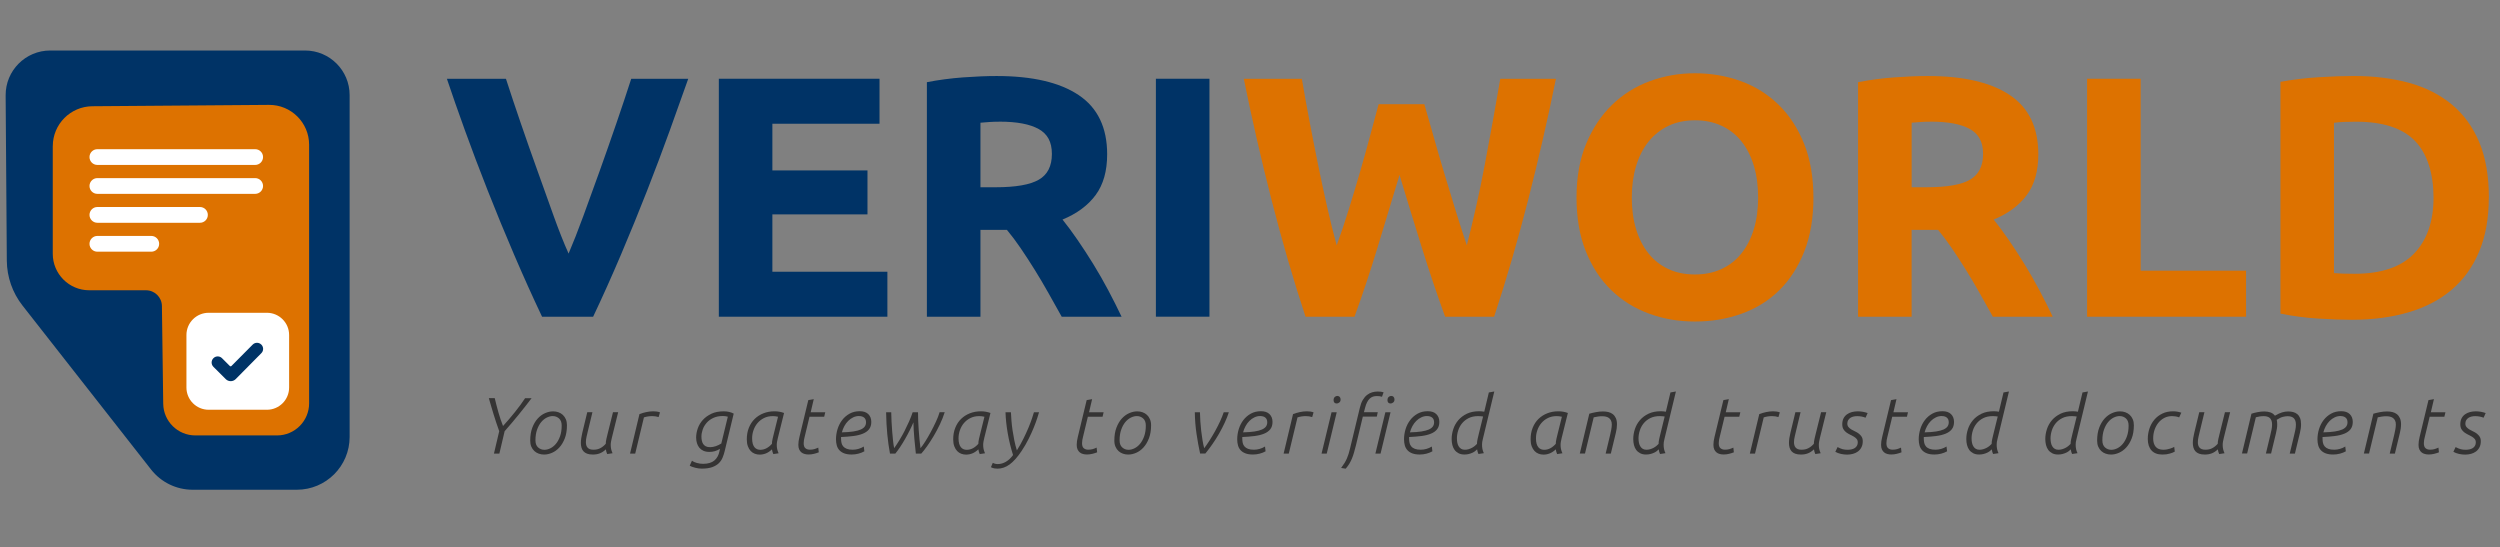<svg width="297" height="65" viewBox="0 0 297 65" fill="none" xmlns="http://www.w3.org/2000/svg">
<rect x="0" y="0" width="297" height="65" fill="#808080" stroke="none"/>
<g clip-path="url(#clip0_273_2728)">
<g clip-path="url(#clip1_273_2728)">
<path d="M64.397 37.626C63.27 35.25 62.161 32.786 61.067 30.234C59.973 27.682 58.931 25.155 57.948 22.654C56.961 20.154 56.058 17.764 55.23 15.476C54.405 13.189 53.69 11.152 53.09 9.359H60.106C60.636 10.994 61.222 12.758 61.87 14.644C62.518 16.53 63.178 18.412 63.852 20.286C64.522 22.161 65.166 23.955 65.781 25.674C66.397 27.391 66.986 28.875 67.549 30.124C68.08 28.882 68.662 27.405 69.291 25.689C69.921 23.973 70.573 22.176 71.243 20.305C71.914 18.43 72.573 16.552 73.221 14.662C73.869 12.777 74.459 11.009 74.989 9.363H81.762C81.128 11.167 80.399 13.208 79.574 15.487C78.749 17.767 77.851 20.161 76.871 22.662C75.891 25.163 74.86 27.693 73.773 30.249C72.687 32.805 71.582 35.265 70.463 37.63H64.393L64.397 37.626Z" fill="#003366"/>
<path d="M85.397 37.626V9.355H104.486V14.7H91.758V20.246H103.057V25.468H91.758V32.282H105.422V37.626H85.394H85.397Z" fill="#003366"/>
<path d="M118.397 9.031C122.64 9.031 125.888 9.786 128.146 11.296C130.403 12.806 131.53 15.152 131.53 18.334C131.53 20.32 131.074 21.933 130.164 23.167C129.251 24.404 127.939 25.376 126.227 26.084C126.798 26.791 127.394 27.601 128.02 28.511C128.647 29.42 129.265 30.374 129.877 31.365C130.488 32.359 131.081 33.391 131.652 34.466C132.223 35.541 132.753 36.595 133.243 37.626H126.131C125.612 36.702 125.085 35.762 124.555 34.812C124.021 33.862 123.476 32.938 122.916 32.039C122.356 31.14 121.804 30.293 121.258 29.49C120.713 28.687 120.165 27.962 119.62 27.306H116.478V37.626H110.114V9.764C111.502 9.492 112.935 9.304 114.415 9.193C115.896 9.086 117.222 9.031 118.393 9.031H118.397ZM118.761 14.456C118.297 14.456 117.885 14.471 117.517 14.497C117.148 14.523 116.802 14.552 116.478 14.578V22.246H118.272C120.666 22.246 122.378 21.948 123.413 21.347C124.448 20.75 124.964 19.73 124.964 18.287C124.964 16.843 124.441 15.915 123.395 15.329C122.349 14.744 120.805 14.453 118.765 14.453L118.761 14.456Z" fill="#003366"/>
<path d="M137.32 9.355H143.684V37.622H137.32V9.355Z" fill="#003366"/>
<path d="M169.211 12.375C169.535 13.491 169.896 14.747 170.29 16.15C170.684 17.55 171.104 19.001 171.553 20.493C171.999 21.988 172.455 23.483 172.916 24.978C173.376 26.474 173.825 27.862 174.26 29.14C174.614 27.752 174.978 26.245 175.347 24.614C175.715 22.982 176.065 21.296 176.393 19.557C176.72 17.819 177.041 16.084 177.354 14.357C177.667 12.629 177.961 10.965 178.234 9.359H184.845C183.887 14.091 182.786 18.89 181.541 23.759C180.296 28.628 178.949 33.25 177.501 37.63H171.682C170.732 35.018 169.807 32.278 168.912 29.409C168.017 26.54 167.133 23.664 166.264 20.784C165.391 23.667 164.522 26.544 163.649 29.409C162.777 32.278 161.867 35.018 160.913 37.63H155.097C153.65 33.25 152.306 28.628 151.061 23.759C149.816 18.89 148.719 14.091 147.765 9.359H154.659C154.932 10.965 155.234 12.629 155.562 14.357C155.889 16.084 156.232 17.819 156.585 19.557C156.939 21.299 157.304 22.982 157.672 24.614C158.04 26.245 158.416 27.755 158.799 29.14C159.289 27.807 159.768 26.393 160.228 24.897C160.692 23.402 161.141 21.907 161.576 20.412C162.01 18.916 162.412 17.476 162.78 16.088C163.148 14.699 163.484 13.465 163.782 12.375H169.207H169.211Z" fill="#DD7200"/>
<path d="M215.436 23.468C215.436 25.888 215.075 28.017 214.357 29.851C213.635 31.685 212.652 33.224 211.399 34.462C210.147 35.699 208.659 36.631 206.932 37.257C205.205 37.883 203.348 38.197 201.363 38.197C199.378 38.197 197.61 37.883 195.898 37.257C194.185 36.631 192.69 35.699 191.412 34.462C190.134 33.224 189.128 31.689 188.392 29.851C187.659 28.017 187.291 25.888 187.291 23.468C187.291 21.049 187.67 18.92 188.432 17.086C189.195 15.252 190.219 13.708 191.511 12.456C192.804 11.204 194.299 10.268 195.997 9.642C197.695 9.016 199.485 8.703 201.36 8.703C203.234 8.703 205.113 9.016 206.825 9.642C208.538 10.268 210.033 11.208 211.311 12.456C212.589 13.708 213.594 15.252 214.331 17.086C215.064 18.92 215.432 21.049 215.432 23.468H215.436ZM193.857 23.468C193.857 24.857 194.027 26.105 194.366 27.221C194.704 28.337 195.194 29.295 195.835 30.098C196.472 30.901 197.257 31.519 198.181 31.954C199.106 32.388 200.166 32.606 201.363 32.606C202.56 32.606 203.588 32.388 204.523 31.954C205.462 31.519 206.251 30.901 206.888 30.098C207.525 29.295 208.015 28.337 208.357 27.221C208.696 26.105 208.865 24.857 208.865 23.468C208.865 22.08 208.696 20.824 208.357 19.693C208.018 18.566 207.529 17.601 206.888 16.798C206.247 15.995 205.459 15.377 204.523 14.942C203.584 14.508 202.531 14.29 201.363 14.29C200.196 14.29 199.106 14.515 198.181 14.964C197.257 15.414 196.476 16.04 195.835 16.839C195.194 17.642 194.704 18.607 194.366 19.734C194.027 20.861 193.857 22.105 193.857 23.465V23.468Z" fill="#DD7200"/>
<path d="M229.019 9.031C233.262 9.031 236.51 9.786 238.768 11.296C241.025 12.806 242.152 15.152 242.152 18.334C242.152 20.319 241.696 21.932 240.786 23.166C239.876 24.404 238.562 25.376 236.849 26.083C237.42 26.79 238.016 27.6 238.643 28.51C239.269 29.42 239.887 30.374 240.499 31.364C241.11 32.359 241.703 33.39 242.274 34.465C242.845 35.541 243.375 36.594 243.865 37.626H236.753C236.234 36.701 235.707 35.762 235.177 34.812C234.643 33.861 234.098 32.937 233.538 32.038C232.978 31.14 232.426 30.293 231.881 29.49C231.335 28.687 230.787 27.961 230.242 27.306H227.1V37.626H220.736V9.764C222.124 9.491 223.557 9.303 225.038 9.193C226.518 9.086 227.844 9.031 229.015 9.031H229.019ZM229.387 14.456C228.923 14.456 228.511 14.47 228.142 14.496C227.774 14.522 227.428 14.552 227.104 14.577V22.245H228.897C231.291 22.245 233.004 21.947 234.039 21.347C235.07 20.75 235.589 19.73 235.589 18.286C235.589 16.842 235.066 15.914 234.02 15.329C232.974 14.743 231.431 14.452 229.391 14.452L229.387 14.456Z" fill="#DD7200"/>
<path d="M266.832 32.16V37.626H247.946V9.355H254.31V32.156H266.832V32.16Z" fill="#DD7200"/>
<path d="M295.67 23.468C295.67 25.918 295.291 28.05 294.528 29.873C293.766 31.696 292.687 33.206 291.287 34.4C289.888 35.596 288.179 36.495 286.168 37.092C284.157 37.688 281.899 37.99 279.398 37.99C278.257 37.99 276.923 37.943 275.402 37.847C273.878 37.751 272.382 37.556 270.917 37.254V9.723C272.386 9.451 273.914 9.267 275.505 9.171C277.097 9.075 278.463 9.027 279.605 9.027C282.024 9.027 284.219 9.3 286.194 9.841C288.164 10.386 289.858 11.241 291.272 12.412C292.687 13.583 293.773 15.079 294.536 16.898C295.298 18.721 295.677 20.909 295.677 23.465L295.67 23.468ZM277.273 32.444C277.572 32.47 277.918 32.492 278.312 32.506C278.706 32.521 279.174 32.525 279.719 32.525C282.901 32.525 285.258 31.722 286.798 30.12C288.333 28.514 289.103 26.301 289.103 23.472C289.103 20.643 288.37 18.264 286.901 16.743C285.431 15.222 283.107 14.46 279.925 14.46C279.49 14.46 279.041 14.467 278.581 14.482C278.117 14.497 277.682 14.53 277.277 14.585V32.451L277.273 32.444Z" fill="#DD7200"/>
<path d="M59.307 51.227C59.185 50.903 59.071 50.572 58.96 50.229C58.85 49.887 58.743 49.548 58.636 49.213C58.533 48.878 58.434 48.546 58.338 48.218C58.242 47.894 58.154 47.589 58.073 47.301H58.776C58.901 47.846 59.049 48.406 59.211 48.988C59.377 49.566 59.557 50.108 59.76 50.609C59.973 50.369 60.202 50.108 60.445 49.831C60.684 49.552 60.923 49.268 61.155 48.977C61.391 48.686 61.612 48.399 61.822 48.111C62.032 47.828 62.216 47.559 62.382 47.305H63.152C62.713 47.887 62.22 48.517 61.671 49.194C61.122 49.872 60.548 50.55 59.951 51.227L59.325 53.886H58.68L59.307 51.227Z" fill="#353434"/>
<path d="M67.354 50.516C67.354 51.113 67.269 51.629 67.104 52.063C66.934 52.502 66.721 52.862 66.459 53.15C66.198 53.437 65.907 53.651 65.586 53.791C65.266 53.931 64.953 54.001 64.64 54.001C64.419 54.001 64.209 53.967 64.01 53.897C63.811 53.827 63.634 53.724 63.483 53.584C63.332 53.444 63.211 53.271 63.122 53.065C63.034 52.859 62.99 52.619 62.99 52.347C62.99 51.75 63.075 51.235 63.24 50.8C63.41 50.362 63.623 50.001 63.885 49.717C64.146 49.434 64.437 49.22 64.758 49.08C65.078 48.94 65.391 48.87 65.704 48.87C65.925 48.87 66.135 48.903 66.334 48.973C66.533 49.043 66.71 49.146 66.861 49.286C67.012 49.426 67.133 49.599 67.222 49.806C67.31 50.012 67.354 50.248 67.354 50.513V50.516ZM63.612 52.31C63.612 52.682 63.715 52.966 63.925 53.153C64.135 53.341 64.386 53.437 64.677 53.437C64.905 53.437 65.137 53.378 65.38 53.26C65.619 53.142 65.84 52.966 66.039 52.73C66.238 52.494 66.404 52.192 66.533 51.831C66.662 51.47 66.728 51.047 66.728 50.557C66.728 50.185 66.625 49.901 66.415 49.714C66.205 49.526 65.954 49.43 65.664 49.43C65.435 49.43 65.203 49.489 64.96 49.607C64.721 49.725 64.5 49.901 64.301 50.137C64.102 50.373 63.936 50.675 63.807 51.036C63.678 51.397 63.612 51.82 63.612 52.31Z" fill="#353434"/>
<path d="M70.433 54C70.16 54 69.932 53.967 69.748 53.897C69.564 53.827 69.42 53.732 69.309 53.606C69.199 53.481 69.125 53.337 69.077 53.168C69.029 52.999 69.007 52.818 69.007 52.623C69.007 52.439 69.022 52.244 69.055 52.037C69.088 51.831 69.129 51.625 69.177 51.415L69.766 48.973H70.381L69.858 51.139C69.806 51.36 69.751 51.592 69.692 51.839C69.633 52.082 69.604 52.314 69.604 52.535C69.604 52.66 69.619 52.778 69.648 52.885C69.678 52.991 69.725 53.087 69.796 53.168C69.865 53.249 69.957 53.315 70.072 53.36C70.186 53.404 70.333 53.426 70.51 53.426C70.816 53.426 71.081 53.367 71.313 53.245C71.545 53.124 71.762 52.951 71.965 52.722C71.965 52.553 71.99 52.354 72.042 52.133C72.094 51.912 72.141 51.713 72.186 51.536L72.823 48.973H73.438L72.687 52.012C72.65 52.17 72.617 52.317 72.591 52.457C72.565 52.597 72.554 52.73 72.554 52.855C72.554 53.024 72.569 53.187 72.602 53.341C72.635 53.492 72.69 53.662 72.771 53.846L72.138 53.941C72.101 53.864 72.068 53.779 72.038 53.68C72.009 53.581 71.99 53.481 71.976 53.382C71.755 53.595 71.519 53.754 71.269 53.853C71.018 53.953 70.742 54 70.436 54H70.433Z" fill="#353434"/>
<path d="M75.972 49.194C76.211 49.099 76.477 49.021 76.764 48.959C77.051 48.896 77.335 48.863 77.611 48.863C77.758 48.863 77.894 48.874 78.027 48.892C78.16 48.911 78.285 48.944 78.406 48.988L78.244 49.548C77.998 49.471 77.743 49.434 77.486 49.434C77.32 49.434 77.158 49.445 76.992 49.471C76.826 49.496 76.664 49.533 76.499 49.585L75.464 53.886H74.849L75.968 49.194H75.972Z" fill="#353434"/>
<path d="M82.207 54.733C82.34 54.84 82.531 54.928 82.782 54.998C83.032 55.068 83.279 55.102 83.526 55.102C84.108 55.102 84.557 54.969 84.87 54.704C85.183 54.439 85.389 54.059 85.481 53.573L85.529 53.326C85.338 53.448 85.135 53.536 84.922 53.599C84.708 53.661 84.491 53.687 84.277 53.687C84.005 53.687 83.769 53.643 83.57 53.555C83.371 53.466 83.209 53.345 83.08 53.19C82.955 53.035 82.859 52.855 82.797 52.649C82.734 52.442 82.701 52.221 82.701 51.989C82.701 51.629 82.767 51.264 82.896 50.892C83.025 50.52 83.228 50.185 83.5 49.886C83.773 49.584 84.111 49.341 84.52 49.15C84.929 48.958 85.415 48.866 85.979 48.866C86.207 48.866 86.421 48.888 86.623 48.936C86.826 48.984 87.006 49.05 87.165 49.139L86.1 53.566C86.038 53.831 85.953 54.092 85.853 54.343C85.75 54.597 85.603 54.822 85.408 55.017C85.213 55.212 84.951 55.37 84.623 55.492C84.296 55.613 83.879 55.672 83.364 55.672C83.261 55.672 83.15 55.665 83.021 55.65C82.892 55.636 82.767 55.61 82.638 55.58C82.509 55.547 82.384 55.514 82.263 55.47C82.141 55.429 82.034 55.378 81.939 55.322L82.204 54.733H82.207ZM86.461 49.5C86.259 49.448 86.063 49.422 85.872 49.422C85.434 49.422 85.058 49.5 84.737 49.651C84.417 49.802 84.152 49.997 83.946 50.236C83.74 50.476 83.581 50.737 83.482 51.024C83.382 51.312 83.331 51.588 83.331 51.857C83.331 52.026 83.345 52.192 83.379 52.347C83.412 52.501 83.463 52.638 83.541 52.752C83.618 52.866 83.721 52.954 83.854 53.024C83.986 53.091 84.156 53.124 84.366 53.124C84.576 53.124 84.804 53.083 85.032 53.006C85.26 52.928 85.481 52.822 85.691 52.689L86.465 49.507L86.461 49.5Z" fill="#353434"/>
<path d="M91.871 53.942C91.835 53.864 91.801 53.78 91.772 53.68C91.743 53.581 91.724 53.481 91.709 53.382C91.488 53.595 91.253 53.754 91.01 53.857C90.766 53.956 90.512 54.008 90.255 54.008C90.052 54.008 89.857 53.975 89.673 53.905C89.489 53.835 89.326 53.728 89.186 53.581C89.046 53.433 88.932 53.246 88.848 53.017C88.763 52.785 88.719 52.513 88.719 52.196C88.719 51.688 88.8 51.231 88.966 50.819C89.131 50.406 89.36 50.056 89.654 49.769C89.949 49.481 90.299 49.257 90.7 49.099C91.102 48.94 91.54 48.863 92.015 48.863C92.409 48.863 92.785 48.929 93.146 49.062L92.413 52.015C92.376 52.174 92.343 52.321 92.317 52.461C92.291 52.601 92.28 52.734 92.28 52.859C92.28 53.028 92.295 53.19 92.328 53.345C92.361 53.496 92.416 53.665 92.498 53.85L91.864 53.945L91.871 53.942ZM92.42 49.507C92.306 49.481 92.203 49.463 92.107 49.452C92.011 49.441 91.912 49.434 91.812 49.434C91.418 49.434 91.069 49.511 90.766 49.662C90.461 49.813 90.207 50.012 89.997 50.259C89.787 50.505 89.628 50.789 89.518 51.102C89.407 51.419 89.352 51.743 89.352 52.071C89.352 52.332 89.378 52.546 89.43 52.723C89.481 52.896 89.551 53.036 89.639 53.139C89.728 53.242 89.831 53.319 89.949 53.367C90.067 53.415 90.192 53.437 90.325 53.437C90.586 53.437 90.829 53.374 91.057 53.253C91.286 53.131 91.503 52.955 91.706 52.726C91.706 52.557 91.731 52.358 91.783 52.137C91.835 51.916 91.882 51.717 91.927 51.54L92.431 49.507H92.42Z" fill="#353434"/>
<path d="M96.03 47.533L96.674 47.419L96.31 48.977H98.041L97.915 49.507H96.17L95.591 51.908C95.558 52.023 95.532 52.144 95.51 52.273C95.488 52.402 95.477 52.531 95.477 52.656C95.477 52.94 95.547 53.139 95.687 53.253C95.827 53.367 96 53.422 96.21 53.422C96.42 53.422 96.59 53.4 96.74 53.356C96.891 53.312 97.046 53.253 97.212 53.175L97.271 53.735C97.098 53.805 96.906 53.864 96.696 53.916C96.483 53.967 96.273 53.993 96.063 53.993C95.897 53.993 95.742 53.975 95.595 53.934C95.448 53.897 95.319 53.835 95.208 53.743C95.098 53.654 95.01 53.536 94.943 53.393C94.877 53.249 94.844 53.065 94.844 52.84C94.844 52.568 94.888 52.255 94.976 51.901L96.03 47.522V47.533Z" fill="#353434"/>
<path d="M103.51 50.126C103.51 50.479 103.421 50.77 103.248 50.991C103.075 51.212 102.832 51.389 102.515 51.518C102.199 51.647 101.827 51.743 101.385 51.798C100.943 51.853 100.457 51.897 99.919 51.919V52.118C99.919 52.303 99.937 52.472 99.974 52.63C100.011 52.789 100.081 52.925 100.184 53.043C100.284 53.161 100.427 53.253 100.608 53.323C100.788 53.393 101.02 53.426 101.307 53.426C101.528 53.426 101.753 53.393 101.978 53.33C102.202 53.267 102.416 53.172 102.619 53.047L102.685 53.617C102.471 53.739 102.232 53.831 101.974 53.897C101.713 53.964 101.451 53.997 101.186 53.997C100.836 53.997 100.545 53.953 100.306 53.864C100.07 53.776 99.875 53.651 99.727 53.492C99.58 53.334 99.473 53.142 99.411 52.921C99.348 52.7 99.315 52.457 99.315 52.188C99.315 51.783 99.378 51.382 99.499 50.98C99.624 50.583 99.805 50.225 100.044 49.909C100.284 49.592 100.582 49.338 100.932 49.142C101.282 48.947 101.683 48.852 102.132 48.852C102.582 48.852 102.917 48.966 103.153 49.198C103.388 49.43 103.51 49.736 103.51 50.115V50.126ZM102.073 49.422C101.819 49.422 101.584 49.474 101.363 49.581C101.142 49.684 100.943 49.828 100.766 50.004C100.589 50.181 100.435 50.387 100.306 50.623C100.177 50.859 100.081 51.106 100.015 51.363C100.552 51.352 101.005 51.316 101.374 51.26C101.742 51.201 102.037 51.124 102.261 51.025C102.486 50.921 102.644 50.8 102.74 50.66C102.836 50.52 102.884 50.354 102.884 50.17C102.884 49.923 102.81 49.739 102.659 49.614C102.512 49.492 102.317 49.43 102.073 49.43V49.422Z" fill="#353434"/>
<path d="M106.375 53.886H105.73C105.598 53.19 105.491 52.428 105.41 51.599C105.329 50.77 105.285 49.898 105.27 48.977H105.878C105.885 49.312 105.896 49.677 105.915 50.074C105.933 50.472 105.959 50.862 105.992 51.257C106.025 51.651 106.058 52.019 106.095 52.369C106.132 52.719 106.176 53.01 106.228 53.242C106.43 52.958 106.636 52.641 106.85 52.291C107.064 51.942 107.266 51.581 107.458 51.205C107.649 50.829 107.83 50.45 107.999 50.071C108.169 49.691 108.308 49.327 108.423 48.977H109.06C109.06 49.286 109.067 49.625 109.082 49.993C109.097 50.362 109.119 50.734 109.145 51.113C109.17 51.492 109.2 51.868 109.237 52.233C109.27 52.601 109.31 52.936 109.354 53.238C109.505 53.069 109.693 52.811 109.911 52.465C110.128 52.118 110.349 51.743 110.57 51.334C110.791 50.925 110.997 50.513 111.192 50.093C111.387 49.673 111.531 49.301 111.623 48.973H112.231C112.084 49.441 111.896 49.923 111.66 50.413C111.424 50.903 111.178 51.371 110.916 51.809C110.655 52.251 110.393 52.653 110.132 53.017C109.87 53.382 109.645 53.673 109.447 53.886H108.802C108.739 53.33 108.677 52.726 108.622 52.082C108.563 51.437 108.529 50.8 108.515 50.174C108.39 50.472 108.242 50.789 108.073 51.128C107.903 51.467 107.727 51.802 107.535 52.133C107.344 52.465 107.152 52.785 106.949 53.087C106.747 53.389 106.555 53.658 106.364 53.886H106.375Z" fill="#353434"/>
<path d="M116.393 53.942C116.356 53.864 116.323 53.78 116.293 53.68C116.264 53.581 116.246 53.481 116.231 53.382C116.01 53.595 115.774 53.754 115.531 53.857C115.288 53.956 115.034 54.008 114.776 54.008C114.573 54.008 114.378 53.975 114.194 53.905C114.01 53.835 113.848 53.728 113.708 53.581C113.568 53.433 113.454 53.246 113.369 53.017C113.284 52.785 113.24 52.513 113.24 52.196C113.24 51.688 113.321 51.231 113.487 50.819C113.653 50.406 113.881 50.056 114.176 49.769C114.47 49.481 114.82 49.257 115.222 49.099C115.623 48.94 116.061 48.863 116.537 48.863C116.931 48.863 117.306 48.929 117.667 49.062L116.934 52.015C116.897 52.174 116.864 52.321 116.839 52.461C116.813 52.601 116.802 52.734 116.802 52.859C116.802 53.028 116.816 53.19 116.85 53.345C116.883 53.496 116.938 53.665 117.019 53.85L116.386 53.945L116.393 53.942ZM116.942 49.507C116.827 49.481 116.724 49.463 116.629 49.452C116.533 49.441 116.433 49.434 116.334 49.434C115.94 49.434 115.59 49.511 115.288 49.662C114.982 49.813 114.728 50.012 114.518 50.259C114.308 50.505 114.15 50.789 114.039 51.102C113.929 51.419 113.874 51.743 113.874 52.071C113.874 52.332 113.899 52.546 113.951 52.723C114.003 52.896 114.073 53.036 114.161 53.139C114.249 53.242 114.352 53.319 114.47 53.367C114.588 53.415 114.713 53.437 114.846 53.437C115.108 53.437 115.351 53.374 115.579 53.253C115.807 53.131 116.025 52.955 116.227 52.726C116.227 52.557 116.253 52.358 116.304 52.137C116.356 51.916 116.404 51.717 116.448 51.54L116.953 49.507H116.942Z" fill="#353434"/>
<path d="M117.955 54.987C118.128 55.083 118.319 55.131 118.537 55.131C118.861 55.131 119.177 55.043 119.487 54.866C119.796 54.689 120.087 54.42 120.352 54.059C120.083 53.216 119.874 52.361 119.723 51.496C119.572 50.63 119.479 49.791 119.454 48.98H120.098C120.109 49.286 120.131 49.618 120.161 49.979C120.19 50.34 120.231 50.715 120.29 51.109C120.349 51.503 120.419 51.901 120.5 52.31C120.581 52.719 120.684 53.117 120.805 53.503C121.089 53.054 121.347 52.601 121.571 52.141C121.8 51.68 121.999 51.249 122.168 50.844C122.337 50.439 122.477 50.074 122.588 49.746C122.698 49.422 122.779 49.165 122.831 48.98H123.439C123.402 49.113 123.332 49.341 123.229 49.658C123.129 49.979 122.993 50.35 122.82 50.774C122.65 51.198 122.444 51.654 122.197 52.148C121.951 52.641 121.675 53.117 121.358 53.588C120.868 54.317 120.397 54.847 119.94 55.179C119.483 55.51 119.008 55.676 118.514 55.676C118.4 55.676 118.275 55.665 118.143 55.647C118.01 55.628 117.87 55.58 117.723 55.503L117.94 54.991L117.955 54.987Z" fill="#353434"/>
<path d="M129.099 47.533L129.744 47.419L129.379 48.977H131.11L130.985 49.507H129.239L128.661 51.908C128.628 52.023 128.602 52.144 128.58 52.273C128.558 52.402 128.547 52.531 128.547 52.656C128.547 52.94 128.617 53.139 128.756 53.253C128.896 53.367 129.07 53.422 129.279 53.422C129.489 53.422 129.659 53.4 129.81 53.356C129.961 53.312 130.116 53.253 130.281 53.175L130.34 53.735C130.167 53.805 129.976 53.864 129.766 53.916C129.552 53.967 129.342 53.993 129.132 53.993C128.966 53.993 128.812 53.975 128.664 53.934C128.517 53.897 128.388 53.835 128.278 53.743C128.167 53.654 128.079 53.536 128.013 53.393C127.946 53.249 127.913 53.065 127.913 52.84C127.913 52.568 127.957 52.255 128.046 51.901L129.099 47.522V47.533Z" fill="#353434"/>
<path d="M136.749 50.516C136.749 51.113 136.664 51.629 136.498 52.063C136.329 52.502 136.115 52.862 135.854 53.15C135.592 53.437 135.301 53.651 134.981 53.791C134.66 53.931 134.347 54.001 134.034 54.001C133.813 54.001 133.603 53.967 133.404 53.897C133.206 53.827 133.029 53.724 132.878 53.584C132.727 53.444 132.605 53.271 132.517 53.065C132.428 52.859 132.384 52.619 132.384 52.347C132.384 51.75 132.469 51.235 132.635 50.8C132.804 50.362 133.018 50.001 133.279 49.717C133.541 49.434 133.832 49.22 134.152 49.08C134.473 48.94 134.786 48.87 135.099 48.87C135.32 48.87 135.53 48.903 135.728 48.973C135.927 49.043 136.104 49.146 136.255 49.286C136.406 49.426 136.528 49.599 136.616 49.806C136.704 50.012 136.749 50.248 136.749 50.513V50.516ZM133.007 52.31C133.007 52.682 133.11 52.966 133.32 53.153C133.53 53.341 133.78 53.437 134.071 53.437C134.299 53.437 134.531 53.378 134.775 53.26C135.014 53.142 135.235 52.966 135.434 52.73C135.633 52.494 135.798 52.192 135.927 51.831C136.056 51.47 136.123 51.047 136.123 50.557C136.123 50.185 136.019 49.901 135.809 49.714C135.6 49.526 135.349 49.43 135.058 49.43C134.83 49.43 134.598 49.489 134.355 49.607C134.115 49.725 133.894 49.901 133.695 50.137C133.497 50.373 133.331 50.675 133.202 51.036C133.073 51.397 133.007 51.82 133.007 52.31Z" fill="#353434"/>
<path d="M142.575 53.886C142.417 53.183 142.277 52.41 142.152 51.57C142.026 50.73 141.956 49.865 141.945 48.977H142.553C142.56 49.32 142.575 49.681 142.601 50.06C142.627 50.439 142.66 50.819 142.704 51.198C142.748 51.577 142.8 51.946 142.859 52.299C142.918 52.653 142.984 52.969 143.061 53.249C143.253 52.995 143.459 52.693 143.684 52.343C143.908 51.993 144.129 51.621 144.347 51.231C144.564 50.841 144.759 50.45 144.943 50.063C145.124 49.673 145.267 49.312 145.378 48.977H145.986C145.86 49.375 145.695 49.795 145.492 50.229C145.289 50.664 145.065 51.099 144.818 51.529C144.571 51.96 144.306 52.376 144.023 52.782C143.739 53.187 143.463 53.555 143.19 53.883H142.582L142.575 53.886Z" fill="#353434"/>
<path d="M151.175 50.126C151.175 50.479 151.087 50.77 150.913 50.991C150.74 51.212 150.497 51.389 150.18 51.518C149.867 51.647 149.492 51.743 149.05 51.798C148.612 51.853 148.122 51.897 147.584 51.919V52.118C147.584 52.303 147.602 52.472 147.639 52.63C147.676 52.789 147.746 52.925 147.849 53.043C147.949 53.161 148.092 53.253 148.273 53.323C148.453 53.393 148.685 53.426 148.972 53.426C149.193 53.426 149.418 53.393 149.643 53.33C149.867 53.267 150.081 53.172 150.284 53.047L150.35 53.617C150.136 53.739 149.897 53.831 149.639 53.897C149.378 53.964 149.116 53.997 148.851 53.997C148.501 53.997 148.21 53.953 147.971 53.864C147.735 53.776 147.54 53.651 147.392 53.492C147.245 53.334 147.138 53.142 147.076 52.921C147.013 52.7 146.98 52.457 146.98 52.188C146.98 51.783 147.043 51.382 147.164 50.98C147.289 50.583 147.47 50.225 147.709 49.909C147.949 49.592 148.247 49.338 148.597 49.142C148.947 48.947 149.348 48.852 149.797 48.852C150.247 48.852 150.582 48.966 150.818 49.198C151.053 49.43 151.175 49.736 151.175 50.115V50.126ZM149.739 49.422C149.484 49.422 149.249 49.474 149.028 49.581C148.807 49.684 148.608 49.828 148.431 50.004C148.254 50.181 148.1 50.387 147.971 50.623C147.842 50.859 147.746 51.106 147.68 51.363C148.217 51.352 148.67 51.316 149.039 51.26C149.407 51.201 149.702 51.124 149.926 51.025C150.151 50.921 150.309 50.8 150.405 50.66C150.501 50.52 150.549 50.354 150.549 50.17C150.549 49.923 150.475 49.739 150.324 49.614C150.177 49.492 149.982 49.43 149.739 49.43V49.422Z" fill="#353434"/>
<path d="M153.617 49.194C153.856 49.099 154.122 49.021 154.409 48.959C154.696 48.896 154.98 48.863 155.256 48.863C155.4 48.863 155.539 48.874 155.672 48.892C155.805 48.911 155.93 48.944 156.051 48.988L155.889 49.548C155.643 49.471 155.388 49.434 155.131 49.434C154.965 49.434 154.803 49.445 154.637 49.471C154.471 49.496 154.309 49.533 154.144 49.585L153.109 53.886H152.494L153.613 49.194H153.617Z" fill="#353434"/>
<path d="M158.187 48.977H158.802L157.617 53.886H157.001L158.187 48.977ZM158.43 47.541C158.43 47.375 158.475 47.25 158.567 47.165C158.659 47.08 158.758 47.036 158.865 47.036C158.99 47.036 159.09 47.077 159.16 47.154C159.23 47.231 159.263 47.334 159.263 47.463C159.263 47.614 159.211 47.732 159.112 47.813C159.009 47.894 158.909 47.935 158.806 47.935C158.681 47.935 158.585 47.898 158.523 47.824C158.46 47.751 158.427 47.655 158.427 47.533L158.43 47.541Z" fill="#353434"/>
<path d="M161.082 52.918C161.005 53.224 160.931 53.504 160.858 53.758C160.784 54.015 160.703 54.251 160.611 54.476C160.519 54.697 160.412 54.907 160.294 55.102C160.173 55.297 160.033 55.492 159.867 55.68L159.326 55.595C159.484 55.382 159.617 55.183 159.731 55.002C159.841 54.822 159.933 54.642 160.011 54.465C160.088 54.288 160.154 54.108 160.21 53.927C160.265 53.747 160.32 53.548 160.372 53.334L161.55 48.443C161.639 48.064 161.756 47.751 161.907 47.504C162.055 47.257 162.224 47.062 162.412 46.915C162.6 46.771 162.799 46.668 163.016 46.605C163.23 46.546 163.451 46.513 163.672 46.513C163.819 46.513 163.944 46.52 164.055 46.535C164.165 46.55 164.272 46.576 164.371 46.605L164.18 47.136C164.084 47.102 163.988 47.08 163.896 47.069C163.801 47.058 163.694 47.051 163.572 47.051C163.406 47.051 163.255 47.073 163.115 47.117C162.976 47.161 162.847 47.239 162.732 47.346C162.615 47.452 162.508 47.596 162.416 47.776C162.32 47.957 162.239 48.185 162.169 48.454L162.036 48.966H163.679L163.565 49.496H161.904L161.086 52.907L161.082 52.918ZM164.581 48.977H165.196L164.01 53.886H163.395L164.581 48.977ZM164.832 47.541C164.832 47.375 164.876 47.25 164.968 47.165C165.06 47.08 165.16 47.036 165.266 47.036C165.392 47.036 165.491 47.077 165.561 47.154C165.631 47.231 165.664 47.334 165.664 47.463C165.664 47.614 165.613 47.732 165.513 47.813C165.414 47.894 165.311 47.935 165.207 47.935C165.082 47.935 164.986 47.898 164.924 47.824C164.861 47.751 164.828 47.655 164.828 47.533L164.832 47.541Z" fill="#353434"/>
<path d="M170.993 50.126C170.993 50.479 170.905 50.77 170.732 50.991C170.559 51.212 170.316 51.389 169.999 51.518C169.686 51.647 169.31 51.743 168.868 51.798C168.43 51.853 167.94 51.897 167.402 51.919V52.118C167.402 52.303 167.421 52.472 167.458 52.63C167.494 52.789 167.564 52.925 167.668 53.043C167.767 53.161 167.911 53.253 168.091 53.323C168.272 53.393 168.504 53.426 168.791 53.426C169.012 53.426 169.236 53.393 169.461 53.33C169.686 53.267 169.899 53.172 170.102 53.047L170.168 53.617C169.955 53.739 169.715 53.831 169.457 53.897C169.196 53.964 168.934 53.997 168.669 53.997C168.319 53.997 168.028 53.953 167.789 53.864C167.553 53.776 167.358 53.651 167.211 53.492C167.064 53.334 166.957 53.142 166.894 52.921C166.831 52.7 166.798 52.457 166.798 52.188C166.798 51.783 166.861 51.382 166.982 50.98C167.104 50.583 167.288 50.225 167.528 49.909C167.767 49.592 168.065 49.338 168.415 49.142C168.765 48.947 169.166 48.852 169.616 48.852C170.065 48.852 170.4 48.966 170.636 49.198C170.872 49.43 170.993 49.736 170.993 50.115V50.126ZM169.561 49.422C169.306 49.422 169.071 49.474 168.85 49.581C168.629 49.684 168.43 49.828 168.253 50.004C168.076 50.181 167.922 50.387 167.793 50.623C167.664 50.859 167.568 51.106 167.502 51.363C168.04 51.352 168.493 51.316 168.861 51.26C169.229 51.201 169.524 51.124 169.748 51.025C169.973 50.921 170.131 50.8 170.227 50.66C170.323 50.52 170.371 50.354 170.371 50.17C170.371 49.923 170.297 49.739 170.146 49.614C169.999 49.492 169.804 49.43 169.561 49.43V49.422Z" fill="#353434"/>
<path d="M175.641 53.941C175.608 53.879 175.579 53.794 175.546 53.691C175.512 53.588 175.49 53.485 175.479 53.382C175.424 53.444 175.347 53.514 175.258 53.584C175.166 53.658 175.059 53.724 174.931 53.783C174.802 53.842 174.662 53.894 174.503 53.934C174.345 53.975 174.172 53.997 173.98 53.997C173.708 53.997 173.476 53.949 173.284 53.849C173.093 53.75 172.934 53.621 172.809 53.455C172.688 53.29 172.596 53.094 172.54 52.87C172.485 52.645 172.456 52.409 172.456 52.163C172.456 51.765 172.522 51.367 172.651 50.977C172.78 50.583 172.979 50.233 173.247 49.916C173.516 49.603 173.855 49.349 174.264 49.15C174.673 48.955 175.159 48.855 175.715 48.855C175.918 48.855 176.124 48.874 176.33 48.911L176.875 46.623L177.523 46.509L176.157 52.177C176.124 52.292 176.102 52.402 176.087 52.509C176.072 52.616 176.065 52.722 176.065 52.822C176.065 53.006 176.08 53.179 176.113 53.345C176.146 53.511 176.201 53.673 176.282 53.838L175.641 53.934V53.941ZM176.197 49.481C176.109 49.47 176.013 49.459 175.903 49.448C175.796 49.437 175.697 49.434 175.608 49.434C175.166 49.434 174.787 49.515 174.466 49.677C174.15 49.839 173.885 50.049 173.682 50.303C173.479 50.557 173.325 50.844 173.229 51.157C173.13 51.47 173.082 51.78 173.082 52.082C173.082 52.273 173.1 52.446 173.133 52.608C173.166 52.77 173.222 52.914 173.299 53.035C173.376 53.157 173.472 53.257 173.594 53.327C173.715 53.397 173.859 53.43 174.028 53.43C174.187 53.43 174.334 53.407 174.478 53.363C174.621 53.319 174.754 53.264 174.875 53.198C174.997 53.131 175.111 53.058 175.21 52.973C175.31 52.892 175.398 52.811 175.465 52.737C175.465 52.572 175.487 52.387 175.531 52.181C175.575 51.975 175.627 51.761 175.682 51.54L176.19 49.478L176.197 49.481Z" fill="#353434"/>
<path d="M184.989 53.942C184.952 53.864 184.919 53.78 184.889 53.68C184.86 53.581 184.841 53.481 184.827 53.382C184.606 53.595 184.37 53.754 184.127 53.857C183.884 53.956 183.63 54.008 183.372 54.008C183.169 54.008 182.974 53.975 182.79 53.905C182.606 53.835 182.444 53.728 182.304 53.581C182.164 53.433 182.053 53.246 181.965 53.017C181.88 52.785 181.836 52.513 181.836 52.196C181.836 51.688 181.917 51.231 182.083 50.819C182.248 50.406 182.477 50.056 182.771 49.769C183.066 49.481 183.416 49.257 183.817 49.099C184.219 48.94 184.657 48.863 185.132 48.863C185.526 48.863 185.902 48.929 186.263 49.062L185.53 52.015C185.493 52.174 185.46 52.321 185.434 52.461C185.408 52.601 185.397 52.734 185.397 52.859C185.397 53.028 185.412 53.19 185.445 53.345C185.478 53.496 185.534 53.665 185.615 53.85L184.981 53.945L184.989 53.942ZM185.541 49.507C185.427 49.481 185.324 49.463 185.228 49.452C185.132 49.441 185.033 49.434 184.933 49.434C184.539 49.434 184.193 49.511 183.887 49.662C183.582 49.813 183.328 50.012 183.118 50.259C182.908 50.505 182.749 50.789 182.639 51.102C182.528 51.419 182.473 51.743 182.473 52.071C182.473 52.332 182.499 52.546 182.55 52.723C182.602 52.896 182.672 53.036 182.76 53.139C182.849 53.242 182.952 53.319 183.07 53.367C183.188 53.415 183.313 53.437 183.445 53.437C183.707 53.437 183.95 53.374 184.178 53.253C184.407 53.131 184.624 52.955 184.827 52.726C184.827 52.557 184.852 52.358 184.904 52.137C184.955 51.916 185.003 51.717 185.048 51.54L185.552 49.507H185.541Z" fill="#353434"/>
<path d="M188.815 49.147C189.062 49.077 189.323 49.014 189.603 48.962C189.879 48.907 190.156 48.881 190.428 48.881C190.657 48.881 190.87 48.903 191.073 48.951C191.275 48.999 191.452 49.084 191.603 49.202C191.754 49.323 191.876 49.482 191.964 49.677C192.052 49.872 192.097 50.119 192.097 50.41C192.097 50.575 192.082 50.745 192.06 50.918C192.034 51.091 192.001 51.268 191.957 51.445L191.367 53.886H190.752L191.275 51.703C191.327 51.493 191.371 51.283 191.412 51.065C191.452 50.852 191.478 50.645 191.482 50.447C191.482 50.251 191.452 50.089 191.389 49.964C191.331 49.839 191.246 49.736 191.143 49.658C191.04 49.581 190.918 49.53 190.778 49.496C190.638 49.463 190.494 49.449 190.34 49.449C190.174 49.449 190.008 49.46 189.835 49.485C189.666 49.511 189.496 49.544 189.331 49.581L188.296 53.883H187.681L188.811 49.143L188.815 49.147Z" fill="#353434"/>
<path d="M197.216 53.941C197.183 53.879 197.153 53.794 197.12 53.691C197.087 53.588 197.065 53.485 197.054 53.382C196.999 53.444 196.921 53.514 196.833 53.584C196.741 53.658 196.634 53.724 196.505 53.783C196.376 53.842 196.236 53.894 196.078 53.934C195.92 53.975 195.747 53.997 195.555 53.997C195.282 53.997 195.05 53.949 194.859 53.849C194.667 53.75 194.509 53.621 194.384 53.455C194.262 53.29 194.17 53.094 194.115 52.87C194.06 52.645 194.03 52.409 194.03 52.163C194.03 51.765 194.097 51.367 194.225 50.977C194.354 50.583 194.553 50.233 194.822 49.916C195.091 49.603 195.43 49.349 195.839 49.15C196.247 48.955 196.734 48.855 197.29 48.855C197.492 48.855 197.699 48.874 197.905 48.911L198.45 46.623L199.098 46.509L197.732 52.177C197.699 52.292 197.676 52.402 197.662 52.509C197.647 52.616 197.64 52.722 197.64 52.822C197.64 53.006 197.654 53.179 197.687 53.345C197.721 53.511 197.776 53.673 197.857 53.838L197.216 53.934V53.941ZM197.772 49.481C197.684 49.47 197.588 49.459 197.478 49.448C197.371 49.437 197.271 49.434 197.183 49.434C196.741 49.434 196.362 49.515 196.041 49.677C195.724 49.839 195.459 50.049 195.257 50.303C195.054 50.557 194.899 50.844 194.804 51.157C194.704 51.47 194.656 51.78 194.656 52.082C194.656 52.273 194.675 52.446 194.708 52.608C194.741 52.77 194.796 52.914 194.874 53.035C194.951 53.157 195.047 53.257 195.168 53.327C195.29 53.397 195.433 53.43 195.603 53.43C195.761 53.43 195.909 53.407 196.052 53.363C196.196 53.319 196.328 53.264 196.45 53.198C196.572 53.131 196.686 53.058 196.785 52.973C196.885 52.892 196.973 52.811 197.039 52.737C197.039 52.572 197.061 52.387 197.106 52.181C197.15 51.975 197.201 51.761 197.257 51.54L197.765 49.478L197.772 49.481Z" fill="#353434"/>
<path d="M204.741 47.533L205.385 47.419L205.021 48.977H206.752L206.626 49.507H204.881L204.302 51.908C204.269 52.023 204.243 52.144 204.221 52.273C204.199 52.402 204.188 52.531 204.188 52.656C204.188 52.94 204.258 53.139 204.398 53.253C204.538 53.367 204.711 53.422 204.921 53.422C205.131 53.422 205.3 53.4 205.451 53.356C205.602 53.312 205.757 53.253 205.923 53.175L205.982 53.735C205.812 53.805 205.617 53.864 205.407 53.916C205.194 53.967 204.984 53.993 204.774 53.993C204.608 53.993 204.453 53.975 204.306 53.934C204.159 53.897 204.03 53.835 203.919 53.743C203.809 53.654 203.72 53.536 203.654 53.393C203.588 53.249 203.555 53.065 203.555 52.84C203.555 52.568 203.599 52.255 203.687 51.901L204.741 47.522V47.533Z" fill="#353434"/>
<path d="M209.005 49.194C209.245 49.099 209.51 49.021 209.797 48.959C210.084 48.896 210.368 48.863 210.644 48.863C210.788 48.863 210.928 48.874 211.06 48.892C211.193 48.911 211.318 48.944 211.44 48.988L211.278 49.548C211.031 49.471 210.777 49.434 210.519 49.434C210.353 49.434 210.191 49.445 210.025 49.471C209.86 49.496 209.698 49.533 209.532 49.585L208.497 53.886H207.882L209.001 49.194H209.005Z" fill="#353434"/>
<path d="M213.955 54C213.683 54 213.454 53.967 213.27 53.897C213.086 53.827 212.942 53.732 212.832 53.606C212.725 53.485 212.648 53.337 212.6 53.168C212.552 52.999 212.53 52.818 212.53 52.623C212.53 52.439 212.545 52.244 212.578 52.037C212.611 51.831 212.651 51.625 212.703 51.415L213.292 48.973H213.907L213.384 51.139C213.333 51.36 213.277 51.592 213.219 51.839C213.16 52.082 213.126 52.314 213.126 52.535C213.126 52.66 213.141 52.778 213.171 52.885C213.2 52.991 213.248 53.087 213.318 53.168C213.388 53.249 213.48 53.315 213.594 53.36C213.708 53.404 213.856 53.426 214.032 53.426C214.338 53.426 214.603 53.367 214.835 53.245C215.067 53.124 215.285 52.951 215.487 52.722C215.487 52.553 215.513 52.354 215.565 52.133C215.616 51.912 215.664 51.713 215.708 51.536L216.345 48.973H216.96L216.209 52.012C216.172 52.17 216.139 52.317 216.113 52.457C216.088 52.597 216.077 52.73 216.077 52.855C216.077 53.024 216.091 53.187 216.124 53.341C216.158 53.492 216.213 53.662 216.294 53.846L215.66 53.941C215.623 53.864 215.59 53.779 215.561 53.68C215.531 53.581 215.513 53.481 215.498 53.382C215.277 53.595 215.042 53.754 214.791 53.853C214.541 53.953 214.264 54 213.959 54H213.955Z" fill="#353434"/>
<path d="M218.298 53.109C218.533 53.234 218.736 53.323 218.916 53.367C219.097 53.411 219.292 53.433 219.513 53.433C219.671 53.433 219.822 53.415 219.97 53.382C220.117 53.348 220.242 53.293 220.349 53.227C220.456 53.157 220.541 53.065 220.607 52.951C220.673 52.837 220.703 52.704 220.703 52.553C220.703 52.387 220.658 52.251 220.566 52.144C220.474 52.037 220.36 51.945 220.224 51.864C220.088 51.787 219.94 51.709 219.782 51.632C219.623 51.555 219.476 51.466 219.34 51.367C219.204 51.267 219.089 51.139 218.997 50.988C218.905 50.837 218.861 50.638 218.861 50.398C218.861 50.126 218.913 49.894 219.012 49.699C219.112 49.503 219.248 49.349 219.421 49.224C219.59 49.098 219.789 49.01 220.01 48.951C220.231 48.896 220.46 48.866 220.695 48.866C220.898 48.866 221.1 48.885 221.299 48.918C221.498 48.951 221.69 49.006 221.874 49.072L221.627 49.625C221.494 49.57 221.343 49.522 221.17 49.489C221.001 49.456 220.82 49.437 220.64 49.437C220.489 49.437 220.342 49.452 220.198 49.485C220.054 49.518 219.929 49.57 219.822 49.643C219.716 49.717 219.627 49.809 219.561 49.919C219.495 50.03 219.461 50.166 219.461 50.325C219.461 50.483 219.506 50.627 219.598 50.733C219.69 50.84 219.8 50.936 219.937 51.017C220.069 51.098 220.216 51.175 220.379 51.249C220.541 51.323 220.688 51.407 220.82 51.511C220.953 51.614 221.067 51.735 221.159 51.875C221.251 52.019 221.296 52.199 221.296 52.42C221.296 52.7 221.244 52.94 221.137 53.142C221.034 53.345 220.894 53.511 220.725 53.636C220.555 53.761 220.356 53.857 220.135 53.916C219.914 53.974 219.686 54.008 219.45 54.008C219.204 54.008 218.957 53.982 218.71 53.927C218.463 53.871 218.239 53.79 218.036 53.676L218.301 53.116L218.298 53.109Z" fill="#353434"/>
<path d="M224.658 47.533L225.303 47.419L224.938 48.977H226.669L226.544 49.507H224.798L224.22 51.908C224.187 52.023 224.161 52.144 224.139 52.273C224.117 52.402 224.106 52.531 224.106 52.656C224.106 52.94 224.176 53.139 224.316 53.253C224.456 53.367 224.629 53.422 224.839 53.422C225.048 53.422 225.218 53.4 225.369 53.356C225.52 53.312 225.675 53.253 225.84 53.175L225.899 53.735C225.73 53.805 225.535 53.864 225.325 53.916C225.111 53.967 224.901 53.993 224.691 53.993C224.526 53.993 224.371 53.975 224.223 53.934C224.076 53.897 223.947 53.835 223.837 53.743C223.726 53.654 223.638 53.536 223.572 53.393C223.505 53.249 223.472 53.065 223.472 52.84C223.472 52.568 223.516 52.255 223.605 51.901L224.658 47.522V47.533Z" fill="#353434"/>
<path d="M232.138 50.126C232.138 50.479 232.05 50.77 231.877 50.991C231.704 51.212 231.461 51.389 231.144 51.518C230.831 51.647 230.455 51.743 230.013 51.798C229.575 51.853 229.085 51.897 228.547 51.919V52.118C228.547 52.303 228.566 52.472 228.603 52.63C228.639 52.789 228.709 52.925 228.813 53.043C228.912 53.161 229.056 53.253 229.236 53.323C229.417 53.393 229.649 53.426 229.936 53.426C230.157 53.426 230.381 53.393 230.606 53.33C230.831 53.267 231.044 53.172 231.247 53.047L231.313 53.617C231.1 53.739 230.86 53.831 230.602 53.897C230.341 53.964 230.079 53.997 229.814 53.997C229.464 53.997 229.173 53.953 228.934 53.864C228.698 53.776 228.503 53.651 228.356 53.492C228.209 53.334 228.102 53.142 228.039 52.921C227.976 52.7 227.943 52.457 227.943 52.188C227.943 51.783 228.006 51.382 228.128 50.98C228.249 50.583 228.433 50.225 228.673 49.909C228.912 49.592 229.21 49.338 229.56 49.142C229.91 48.947 230.312 48.852 230.761 48.852C231.21 48.852 231.545 48.966 231.781 49.198C232.017 49.43 232.138 49.736 232.138 50.115V50.126ZM230.702 49.422C230.448 49.422 230.212 49.474 229.991 49.581C229.77 49.684 229.571 49.828 229.394 50.004C229.218 50.181 229.063 50.387 228.934 50.623C228.805 50.859 228.709 51.106 228.643 51.363C229.181 51.352 229.634 51.316 230.002 51.26C230.37 51.201 230.665 51.124 230.89 51.025C231.114 50.921 231.273 50.8 231.369 50.66C231.464 50.52 231.512 50.354 231.512 50.17C231.512 49.923 231.438 49.739 231.287 49.614C231.14 49.492 230.945 49.43 230.702 49.43V49.422Z" fill="#353434"/>
<path d="M236.782 53.941C236.749 53.879 236.72 53.794 236.687 53.691C236.654 53.588 236.631 53.485 236.62 53.382C236.565 53.444 236.488 53.514 236.399 53.584C236.307 53.658 236.201 53.724 236.072 53.783C235.943 53.842 235.803 53.894 235.644 53.934C235.486 53.975 235.313 53.997 235.121 53.997C234.849 53.997 234.617 53.949 234.425 53.849C234.234 53.75 234.075 53.621 233.95 53.455C233.829 53.29 233.737 53.094 233.681 52.87C233.626 52.645 233.597 52.409 233.597 52.163C233.597 51.765 233.663 51.367 233.792 50.977C233.921 50.583 234.12 50.233 234.389 49.916C234.657 49.603 234.996 49.349 235.405 49.15C235.814 48.955 236.3 48.855 236.856 48.855C237.059 48.855 237.265 48.874 237.471 48.911L238.016 46.623L238.664 46.509L237.298 52.177C237.265 52.292 237.243 52.402 237.228 52.509C237.213 52.616 237.206 52.722 237.206 52.822C237.206 53.006 237.221 53.179 237.254 53.345C237.287 53.511 237.342 53.673 237.423 53.838L236.782 53.934V53.941ZM237.339 49.481C237.25 49.47 237.154 49.459 237.044 49.448C236.937 49.437 236.838 49.434 236.749 49.434C236.307 49.434 235.928 49.515 235.608 49.677C235.291 49.839 235.026 50.049 234.823 50.303C234.621 50.557 234.466 50.844 234.37 51.157C234.271 51.47 234.223 51.78 234.223 52.082C234.223 52.273 234.241 52.446 234.274 52.608C234.308 52.77 234.363 52.914 234.44 53.035C234.517 53.157 234.613 53.257 234.735 53.327C234.856 53.397 235 53.43 235.169 53.43C235.328 53.43 235.475 53.407 235.619 53.363C235.762 53.319 235.895 53.264 236.016 53.198C236.138 53.131 236.252 53.058 236.352 52.973C236.451 52.892 236.539 52.811 236.606 52.737C236.606 52.572 236.628 52.387 236.672 52.181C236.716 51.975 236.768 51.761 236.823 51.54L237.331 49.478L237.339 49.481Z" fill="#353434"/>
<path d="M246.167 53.941C246.134 53.879 246.104 53.794 246.071 53.691C246.038 53.588 246.016 53.485 246.005 53.382C245.949 53.444 245.872 53.514 245.784 53.584C245.692 53.658 245.585 53.724 245.456 53.783C245.327 53.842 245.187 53.894 245.029 53.934C244.87 53.975 244.697 53.997 244.506 53.997C244.233 53.997 244.001 53.949 243.81 53.849C243.618 53.75 243.46 53.621 243.335 53.455C243.213 53.29 243.121 53.094 243.066 52.87C243.01 52.645 242.981 52.409 242.981 52.163C242.981 51.765 243.047 51.367 243.176 50.977C243.305 50.583 243.504 50.233 243.773 49.916C244.042 49.603 244.381 49.349 244.789 49.15C245.198 48.955 245.684 48.855 246.24 48.855C246.443 48.855 246.649 48.874 246.855 48.911L247.401 46.623L248.049 46.509L246.682 52.177C246.649 52.292 246.627 52.402 246.612 52.509C246.598 52.616 246.59 52.722 246.59 52.822C246.59 53.006 246.605 53.179 246.638 53.345C246.671 53.511 246.727 53.673 246.808 53.838L246.167 53.934V53.941ZM246.719 49.481C246.631 49.47 246.535 49.459 246.425 49.448C246.318 49.437 246.218 49.434 246.13 49.434C245.688 49.434 245.309 49.515 244.988 49.677C244.671 49.839 244.406 50.049 244.204 50.303C244.001 50.557 243.846 50.844 243.751 51.157C243.651 51.47 243.603 51.78 243.603 52.082C243.603 52.273 243.622 52.446 243.655 52.608C243.688 52.77 243.743 52.914 243.821 53.035C243.898 53.157 243.994 53.257 244.115 53.327C244.237 53.397 244.38 53.43 244.55 53.43C244.708 53.43 244.856 53.407 244.999 53.363C245.143 53.319 245.275 53.264 245.397 53.198C245.519 53.131 245.633 53.058 245.732 52.973C245.832 52.892 245.92 52.811 245.986 52.737C245.986 52.572 246.008 52.387 246.053 52.181C246.097 51.975 246.148 51.761 246.204 51.54L246.712 49.478L246.719 49.481Z" fill="#353434"/>
<path d="M253.503 50.516C253.503 51.113 253.418 51.629 253.253 52.063C253.083 52.502 252.87 52.862 252.608 53.15C252.347 53.437 252.056 53.651 251.735 53.791C251.415 53.931 251.102 54.001 250.789 54.001C250.568 54.001 250.358 53.967 250.159 53.897C249.96 53.827 249.783 53.724 249.632 53.584C249.481 53.444 249.36 53.271 249.271 53.065C249.183 52.859 249.139 52.619 249.139 52.347C249.139 51.75 249.223 51.235 249.389 50.8C249.559 50.362 249.772 50.001 250.034 49.717C250.295 49.434 250.586 49.22 250.907 49.08C251.227 48.94 251.54 48.87 251.853 48.87C252.074 48.87 252.284 48.903 252.483 48.973C252.682 49.043 252.858 49.146 253.009 49.286C253.16 49.426 253.282 49.599 253.37 49.806C253.459 50.012 253.503 50.248 253.503 50.513V50.516ZM249.761 52.31C249.761 52.682 249.864 52.966 250.074 53.153C250.284 53.341 250.535 53.437 250.825 53.437C251.054 53.437 251.286 53.378 251.529 53.26C251.768 53.142 251.989 52.966 252.188 52.73C252.387 52.494 252.553 52.192 252.682 51.831C252.811 51.47 252.877 51.047 252.877 50.557C252.877 50.185 252.774 49.901 252.564 49.714C252.354 49.526 252.103 49.43 251.813 49.43C251.584 49.43 251.352 49.489 251.109 49.607C250.87 49.725 250.649 49.901 250.45 50.137C250.251 50.373 250.085 50.675 249.956 51.036C249.827 51.397 249.761 51.82 249.761 52.31Z" fill="#353434"/>
<path d="M258.357 53.651C258.232 53.732 258.037 53.813 257.772 53.886C257.51 53.964 257.216 54.001 256.895 54.001C256.321 54.001 255.886 53.835 255.595 53.507C255.304 53.179 255.157 52.726 255.157 52.148C255.157 51.717 255.223 51.305 255.356 50.907C255.488 50.513 255.683 50.163 255.941 49.857C256.199 49.551 256.512 49.312 256.888 49.132C257.26 48.951 257.687 48.863 258.162 48.863C258.49 48.863 258.818 48.918 259.142 49.025L258.884 49.585C258.737 49.529 258.593 49.489 258.453 49.467C258.309 49.445 258.173 49.434 258.041 49.434C257.705 49.434 257.4 49.504 257.123 49.647C256.847 49.791 256.612 49.982 256.416 50.225C256.221 50.469 256.066 50.752 255.96 51.069C255.853 51.389 255.798 51.724 255.798 52.082C255.798 52.498 255.893 52.829 256.089 53.069C256.284 53.308 256.589 53.43 257.013 53.43C257.146 53.43 257.282 53.415 257.418 53.393C257.554 53.367 257.68 53.338 257.794 53.301C257.908 53.268 258.007 53.231 258.099 53.19C258.188 53.154 258.254 53.117 258.298 53.087L258.365 53.647L258.357 53.651Z" fill="#353434"/>
<path d="M261.934 54C261.661 54 261.433 53.967 261.249 53.897C261.064 53.827 260.921 53.732 260.81 53.606C260.704 53.485 260.626 53.337 260.578 53.168C260.53 52.999 260.508 52.818 260.508 52.623C260.508 52.439 260.523 52.244 260.556 52.037C260.589 51.831 260.63 51.625 260.681 51.415L261.271 48.973H261.886L261.363 51.139C261.311 51.36 261.256 51.592 261.197 51.839C261.138 52.082 261.105 52.314 261.105 52.535C261.105 52.66 261.12 52.778 261.149 52.885C261.179 52.991 261.226 53.087 261.296 53.168C261.366 53.249 261.459 53.315 261.573 53.36C261.687 53.404 261.834 53.426 262.011 53.426C262.317 53.426 262.582 53.367 262.814 53.245C263.046 53.124 263.263 52.951 263.466 52.722C263.466 52.553 263.492 52.354 263.543 52.133C263.595 51.912 263.643 51.713 263.687 51.536L264.324 48.973H264.939L264.188 52.012C264.151 52.17 264.118 52.317 264.092 52.457C264.066 52.597 264.055 52.73 264.055 52.855C264.055 53.024 264.07 53.187 264.103 53.341C264.136 53.492 264.191 53.662 264.272 53.846L263.639 53.941C263.602 53.864 263.569 53.779 263.539 53.68C263.51 53.581 263.492 53.481 263.477 53.382C263.256 53.595 263.02 53.754 262.77 53.853C262.519 53.953 262.243 54 261.937 54H261.934Z" fill="#353434"/>
<path d="M267.48 49.147C267.576 49.113 267.683 49.084 267.804 49.051C267.926 49.018 268.051 48.992 268.184 48.966C268.316 48.94 268.452 48.922 268.592 48.903C268.732 48.889 268.865 48.881 268.99 48.881C269.255 48.881 269.498 48.918 269.716 48.992C269.933 49.066 270.117 49.194 270.261 49.386C270.585 49.194 270.865 49.066 271.108 48.992C271.351 48.918 271.59 48.881 271.822 48.881C272.036 48.881 272.238 48.903 272.423 48.951C272.607 48.999 272.773 49.08 272.912 49.194C273.052 49.309 273.163 49.463 273.244 49.658C273.325 49.854 273.365 50.104 273.365 50.41C273.365 50.575 273.354 50.745 273.329 50.918C273.303 51.091 273.27 51.268 273.226 51.445L272.636 53.886H272.021L272.544 51.703C272.596 51.493 272.644 51.283 272.688 51.065C272.732 50.852 272.754 50.645 272.754 50.447C272.754 50.248 272.728 50.086 272.677 49.957C272.625 49.828 272.555 49.725 272.463 49.647C272.371 49.57 272.264 49.519 272.146 49.489C272.025 49.46 271.896 49.445 271.756 49.445C271.616 49.445 271.45 49.467 271.24 49.515C271.027 49.563 270.773 49.681 270.478 49.872C270.515 50.038 270.533 50.215 270.533 50.402C270.533 50.568 270.522 50.738 270.496 50.911C270.471 51.084 270.437 51.261 270.393 51.437L269.804 53.879H269.189L269.712 51.695C269.764 51.485 269.811 51.275 269.856 51.058C269.9 50.844 269.922 50.638 269.922 50.439C269.922 50.24 269.896 50.078 269.845 49.949C269.793 49.821 269.723 49.717 269.631 49.64C269.539 49.563 269.432 49.511 269.311 49.482C269.189 49.452 269.06 49.438 268.92 49.438C268.78 49.438 268.618 49.449 268.452 49.474C268.287 49.5 268.136 49.533 267.996 49.57L266.961 53.872H266.346L267.476 49.132L267.48 49.147Z" fill="#353434"/>
<path d="M279.509 50.126C279.509 50.479 279.42 50.77 279.247 50.991C279.074 51.212 278.831 51.389 278.514 51.518C278.201 51.647 277.826 51.743 277.384 51.798C276.946 51.853 276.456 51.897 275.918 51.919V52.118C275.918 52.303 275.936 52.472 275.973 52.63C276.01 52.789 276.08 52.925 276.183 53.043C276.283 53.161 276.426 53.253 276.607 53.323C276.787 53.393 277.019 53.426 277.306 53.426C277.527 53.426 277.752 53.393 277.977 53.33C278.201 53.267 278.415 53.172 278.618 53.047L278.684 53.617C278.47 53.739 278.231 53.831 277.973 53.897C277.712 53.964 277.45 53.997 277.185 53.997C276.835 53.997 276.544 53.953 276.305 53.864C276.069 53.776 275.874 53.651 275.726 53.492C275.579 53.334 275.472 53.142 275.41 52.921C275.347 52.7 275.314 52.457 275.314 52.188C275.314 51.783 275.377 51.382 275.498 50.98C275.62 50.583 275.804 50.225 276.043 49.909C276.283 49.592 276.581 49.338 276.931 49.142C277.281 48.947 277.682 48.852 278.131 48.852C278.581 48.852 278.916 48.966 279.152 49.198C279.387 49.43 279.509 49.736 279.509 50.115V50.126ZM278.073 49.422C277.818 49.422 277.583 49.474 277.362 49.581C277.141 49.684 276.942 49.828 276.765 50.004C276.588 50.181 276.434 50.387 276.305 50.623C276.176 50.859 276.08 51.106 276.014 51.363C276.551 51.352 277.004 51.316 277.373 51.26C277.741 51.201 278.036 51.124 278.26 51.025C278.485 50.921 278.643 50.8 278.739 50.66C278.835 50.52 278.883 50.354 278.883 50.17C278.883 49.923 278.809 49.739 278.658 49.614C278.511 49.492 278.316 49.43 278.073 49.43V49.422Z" fill="#353434"/>
<path d="M281.962 49.147C282.208 49.077 282.47 49.014 282.75 48.962C283.026 48.907 283.302 48.881 283.575 48.881C283.803 48.881 284.017 48.903 284.219 48.951C284.422 48.999 284.599 49.084 284.75 49.202C284.901 49.323 285.022 49.482 285.11 49.677C285.199 49.872 285.243 50.119 285.243 50.41C285.243 50.575 285.228 50.745 285.206 50.918C285.18 51.091 285.147 51.268 285.103 51.445L284.514 53.886H283.899L284.422 51.703C284.473 51.493 284.518 51.283 284.558 51.065C284.599 50.852 284.624 50.645 284.628 50.447C284.628 50.251 284.599 50.089 284.536 49.964C284.477 49.839 284.392 49.736 284.289 49.658C284.186 49.581 284.065 49.53 283.925 49.496C283.785 49.463 283.641 49.449 283.486 49.449C283.321 49.449 283.155 49.46 282.982 49.485C282.812 49.511 282.643 49.544 282.477 49.581L281.442 53.883H280.827L281.958 49.143L281.962 49.147Z" fill="#353434"/>
<path d="M288.506 47.533L289.151 47.419L288.786 48.977H290.517L290.392 49.507H288.646L288.068 51.908C288.035 52.023 288.009 52.144 287.987 52.273C287.965 52.402 287.954 52.531 287.954 52.656C287.954 52.94 288.024 53.139 288.164 53.253C288.304 53.367 288.477 53.422 288.687 53.422C288.897 53.422 289.066 53.4 289.217 53.356C289.368 53.312 289.523 53.253 289.688 53.175L289.747 53.735C289.578 53.805 289.383 53.864 289.173 53.916C288.959 53.967 288.749 53.993 288.539 53.993C288.374 53.993 288.219 53.975 288.072 53.934C287.924 53.897 287.795 53.835 287.685 53.743C287.574 53.654 287.486 53.536 287.42 53.393C287.353 53.249 287.32 53.065 287.32 52.84C287.32 52.568 287.365 52.255 287.453 51.901L288.506 47.522V47.533Z" fill="#353434"/>
<path d="M291.721 53.109C291.957 53.234 292.16 53.323 292.34 53.367C292.521 53.411 292.716 53.433 292.937 53.433C293.095 53.433 293.246 53.415 293.394 53.382C293.541 53.348 293.666 53.293 293.773 53.227C293.88 53.157 293.964 53.065 294.031 52.951C294.097 52.837 294.126 52.704 294.126 52.553C294.126 52.387 294.082 52.251 293.99 52.144C293.898 52.037 293.784 51.945 293.648 51.864C293.511 51.787 293.364 51.709 293.206 51.632C293.047 51.555 292.9 51.466 292.764 51.367C292.627 51.267 292.513 51.139 292.421 50.988C292.329 50.837 292.285 50.638 292.285 50.398C292.285 50.126 292.337 49.894 292.436 49.699C292.535 49.503 292.672 49.349 292.845 49.224C293.014 49.098 293.213 49.01 293.434 48.951C293.655 48.896 293.883 48.866 294.119 48.866C294.322 48.866 294.524 48.885 294.723 48.918C294.922 48.951 295.113 49.006 295.298 49.072L295.051 49.625C294.918 49.57 294.767 49.522 294.594 49.489C294.425 49.456 294.244 49.437 294.064 49.437C293.913 49.437 293.766 49.452 293.622 49.485C293.478 49.518 293.353 49.57 293.246 49.643C293.139 49.717 293.051 49.809 292.985 49.919C292.918 50.03 292.885 50.166 292.885 50.325C292.885 50.483 292.929 50.627 293.022 50.733C293.114 50.84 293.224 50.936 293.36 51.017C293.493 51.098 293.64 51.175 293.802 51.249C293.964 51.323 294.112 51.407 294.244 51.511C294.377 51.614 294.491 51.735 294.583 51.875C294.675 52.019 294.719 52.199 294.719 52.42C294.719 52.7 294.668 52.94 294.561 53.142C294.458 53.345 294.318 53.511 294.149 53.636C293.979 53.761 293.78 53.857 293.559 53.916C293.338 53.974 293.11 54.008 292.874 54.008C292.627 54.008 292.381 53.982 292.134 53.927C291.887 53.871 291.663 53.79 291.46 53.676L291.725 53.116L291.721 53.109Z" fill="#353434"/>
<path d="M5.966 6H36.24C39.165 6 41.536 8.372 41.536 11.296V51.908C41.536 55.37 38.73 58.181 35.264 58.181H22.882C20.956 58.181 19.137 57.297 17.947 55.779C12.857 49.286 7.767 42.797 2.677 36.304C1.48 34.779 0.825 32.901 0.81 30.963L0.67 11.337C0.648 8.398 3.027 6 5.966 6Z" fill="#003366"/>
<path d="M6.268 17.355V30.149C6.268 32.544 8.209 34.484 10.603 34.484H17.346C18.378 34.484 19.221 35.313 19.236 36.348L19.391 47.964C19.42 50.052 21.118 51.728 23.206 51.728H32.907C35.014 51.728 36.723 50.019 36.723 47.913V17.197C36.723 14.567 34.579 12.438 31.95 12.46C24.956 12.515 17.965 12.567 10.971 12.622C8.371 12.641 6.272 14.758 6.272 17.358" fill="#DD7200"/>
<path d="M31.707 48.679H24.79C23.332 48.679 22.149 47.496 22.149 46.038V39.799C22.149 38.34 23.332 37.158 24.79 37.158H31.707C33.165 37.158 34.347 38.34 34.347 39.799V46.038C34.347 47.496 33.165 48.679 31.707 48.679Z" fill="white"/>
<path d="M30.314 19.594H11.568C11.049 19.594 10.632 19.174 10.632 18.659C10.632 18.143 11.052 17.723 11.568 17.723H30.314C30.834 17.723 31.25 18.143 31.25 18.659C31.25 19.174 30.83 19.594 30.314 19.594Z" fill="white"/>
<path d="M30.314 23.03H11.568C11.049 23.03 10.632 22.61 10.632 22.095C10.632 21.579 11.052 21.159 11.568 21.159H30.314C30.834 21.159 31.25 21.579 31.25 22.095C31.25 22.61 30.83 23.03 30.314 23.03Z" fill="white"/>
<path d="M23.755 26.466H11.568C11.052 26.466 10.632 26.047 10.632 25.531C10.632 25.015 11.052 24.592 11.568 24.592H23.755C24.274 24.592 24.69 25.012 24.69 25.531C24.69 26.05 24.27 26.466 23.755 26.466Z" fill="white"/>
<path d="M17.973 29.902H11.568C11.049 29.902 10.632 29.483 10.632 28.967C10.632 28.451 11.052 28.028 11.568 28.028H17.973C18.492 28.028 18.908 28.448 18.908 28.967C18.908 29.486 18.488 29.902 17.973 29.902Z" fill="white"/>
<path d="M31.047 40.937C31.327 41.217 31.331 41.67 31.055 41.95C30.292 42.734 28.826 44.215 27.998 45.04C27.674 45.364 27.143 45.364 26.819 45.04C26.329 44.553 25.84 44.064 25.353 43.578C25.07 43.294 25.07 42.837 25.353 42.554C25.633 42.27 26.097 42.27 26.377 42.554L27.302 43.478C27.357 43.533 27.445 43.533 27.497 43.478C28.34 42.627 29.18 41.78 30.02 40.937C30.303 40.653 30.76 40.653 31.044 40.937" fill="#003366"/>
</g>
</g>
<defs>
<clipPath id="clip0_273_2728">
<rect width="295.66" height="64.03" fill="white" transform="translate(0.67)"/>
</clipPath>
<clipPath id="clip1_273_2728">
<rect width="295" height="52.181" fill="white" transform="translate(0.67 6)"/>
</clipPath>
</defs>
</svg>
